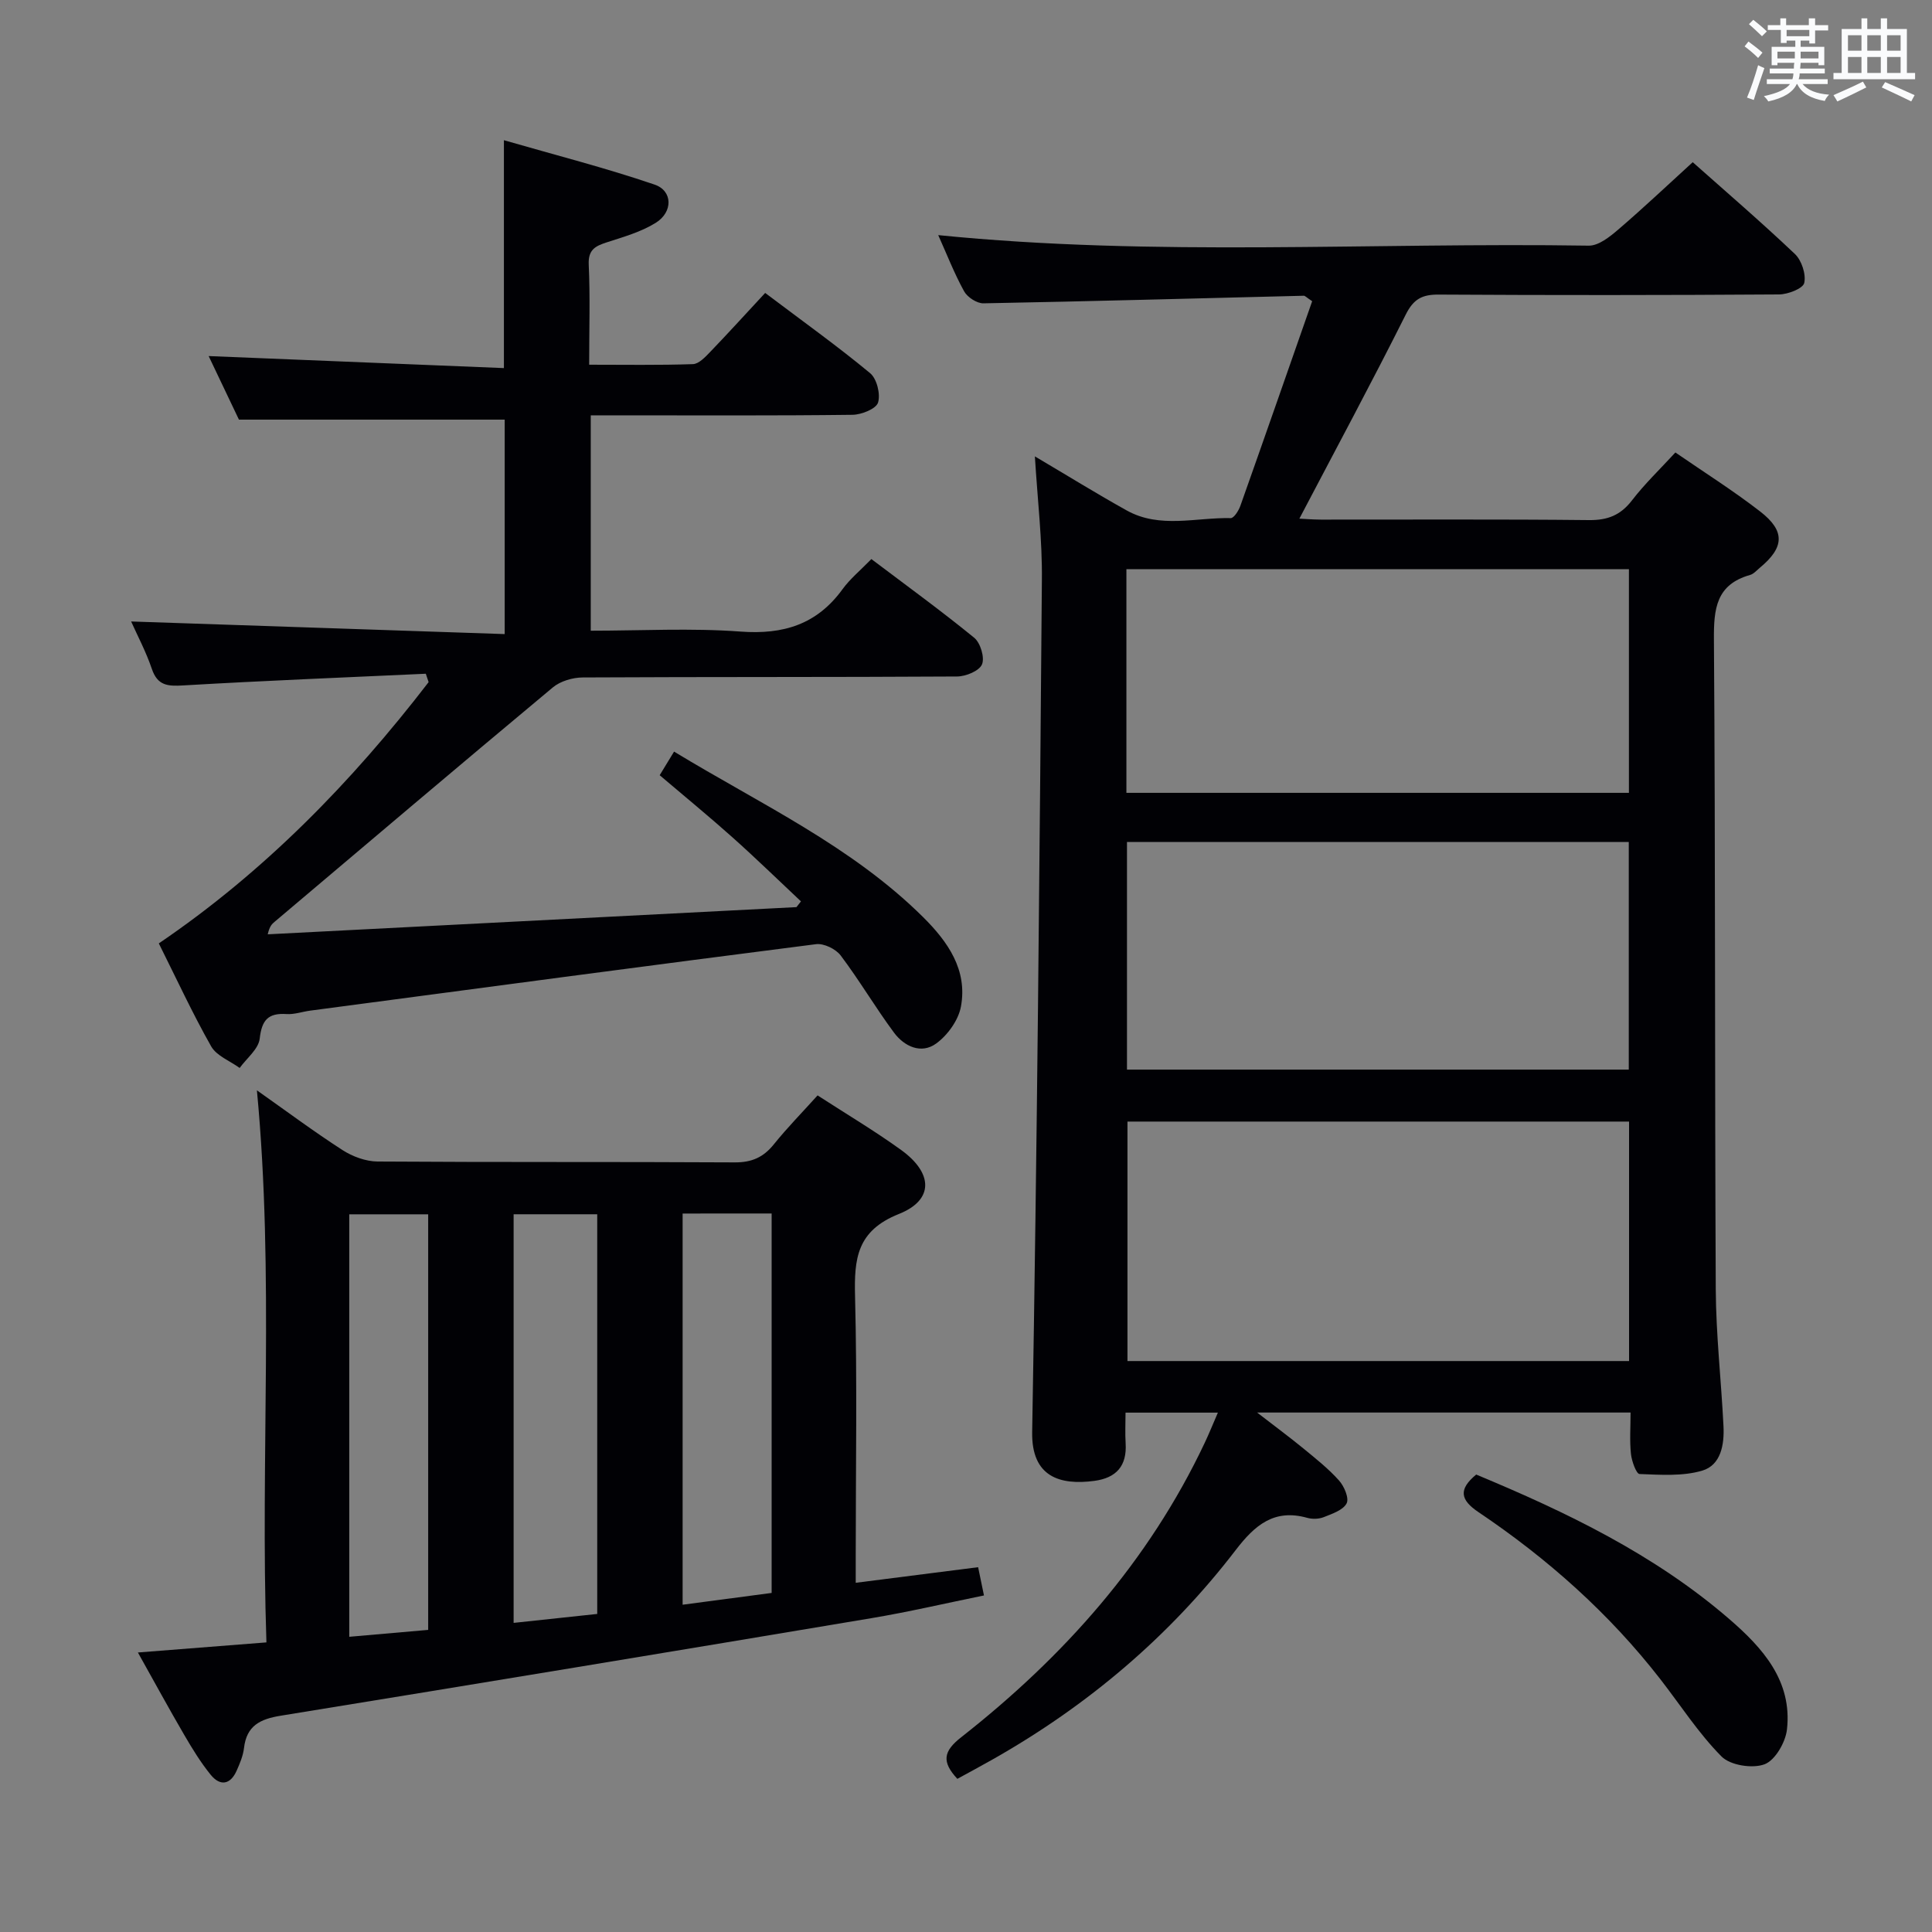 <svg enable-background="new 0 0 400 400" viewBox="0 0 400 400" xmlns="http://www.w3.org/2000/svg"><rect x="0" y="0" width="400" height="400" fill="#808080" stroke="none"/><g fill="#010105"><path d="m214.26 94.49c6.76 3.99 12.81 7.74 19.03 11.2 6.85 3.81 14.32 1.42 21.51 1.58.67.02 1.66-1.56 2.01-2.56 5.03-14.19 9.98-28.41 14.86-42.35-1.23-.82-1.48-1.14-1.73-1.13-22.11.54-44.21 1.16-66.32 1.57-1.36.03-3.34-1.26-4.02-2.5-2.07-3.77-3.64-7.82-5.35-11.62 44.85 4.51 89.8 1.48 134.68 2.18 2.05.03 4.38-1.85 6.14-3.36 5.17-4.43 10.12-9.12 15.39-13.92 6.58 5.85 14.03 12.25 21.14 18.99 1.41 1.33 2.35 4.2 1.95 6.01-.26 1.16-3.38 2.37-5.22 2.38-23.49.16-46.99.17-70.48.03-3.4-.02-5.18.9-6.8 4.13-7.06 14.09-14.54 27.98-22.03 42.26 1.06.05 2.77.19 4.48.2 18.49.02 36.99-.1 55.48.1 3.87.04 6.54-1.01 8.91-4.09 2.62-3.41 5.77-6.42 8.98-9.91 5.87 4.05 11.91 7.85 17.53 12.2 5.27 4.07 5.04 7.47-.07 11.69-.64.53-1.25 1.26-2 1.47-7.04 1.99-7.53 7.02-7.48 13.4.32 44.82.16 89.64.38 134.46.05 9.46 1.13 18.91 1.6 28.37.19 3.8-.52 8.06-4.4 9.21-4.06 1.2-8.65.86-12.98.7-.67-.03-1.62-2.66-1.78-4.16-.29-2.75-.08-5.55-.08-8.57-25.77 0-50.84 0-77.32 0 3.81 2.94 6.74 5.11 9.56 7.42 2.57 2.11 5.2 4.19 7.4 6.65 1.07 1.19 2.13 3.68 1.57 4.74-.73 1.4-2.98 2.15-4.71 2.84-1.02.41-2.38.45-3.45.15-6.84-1.91-10.84 1.51-14.79 6.66-13.74 17.92-30.7 32.25-50.35 43.37-2.42 1.37-4.88 2.69-7.29 4.01-3.28-3.53-2.92-5.7.79-8.61 21.2-16.64 38.81-36.36 50.43-60.97.9-1.9 1.68-3.85 2.72-6.24-6.56 0-12.45 0-19.12 0 0 2.18-.11 4.27.02 6.35.29 4.69-1.93 7.17-6.48 7.78-7.09.94-13.03-.79-12.87-10.11 1.02-58.76 1.53-117.54 2.01-176.31.1-8.29-.89-16.56-1.45-25.69zm19.17 137.72v49.58h103.85c0-16.59 0-32.98 0-49.58-34.69 0-69.08 0-103.85 0zm-.1-57.89v47.13h103.89c0-15.94 0-31.5 0-47.13-34.77 0-69.18 0-103.89 0zm-.12-10.17h104.04c0-15.69 0-30.93 0-46.31-34.87 0-69.38 0-104.04 0z"/><path d="m28.55 342.13c9.31-.73 17.7-1.39 26.61-2.09-1.29-38.28 1.66-76.02-1.97-114.3 6.07 4.28 11.77 8.53 17.72 12.37 2.08 1.34 4.81 2.35 7.25 2.37 24.65.17 49.3.04 73.95.18 3.51.02 5.92-1.03 8.09-3.72 2.8-3.48 5.95-6.68 9.07-10.15 5.94 3.85 11.8 7.33 17.3 11.3 6.62 4.78 6.82 10.35-.46 13.25-8.73 3.48-9.28 9.27-9.08 17.07.45 17.81.14 35.64.14 53.46v5.83c8.72-1.11 16.87-2.15 25.34-3.23.41 1.95.73 3.5 1.21 5.85-7.88 1.61-15.57 3.41-23.33 4.71-40.74 6.83-81.5 13.57-122.27 20.19-4.25.69-7.06 2.05-7.6 6.68-.19 1.61-.86 3.21-1.53 4.71-1.3 2.92-3.42 3.23-5.36.85-2.08-2.56-3.83-5.42-5.5-8.29-3.15-5.4-6.15-10.91-9.58-17.04zm112.78-90.88v80.99c6.4-.85 12.41-1.64 18.43-2.44 0-26.45 0-52.38 0-78.56-6.16.01-12.1.01-18.43.01zm-34.99 84.75c5.99-.64 11.65-1.24 17.31-1.85 0-27.97 0-55.34 0-82.75-5.98 0-11.67 0-17.31 0zm-17.69 1.45c0-29.1 0-57.64 0-86.04-5.74 0-11.13 0-16.34 0v87.47c5.57-.48 10.8-.94 16.34-1.43z"/><path d="m88.16 139.49c-16.75.77-33.5 1.44-50.23 2.42-3.2.19-5.31.06-6.49-3.42-1.21-3.57-3.01-6.95-4.29-9.82 25.67.87 51.32 1.73 77.34 2.61 0-15.65 0-30.06 0-44.4-17.99 0-36.01 0-55.02 0-1.75-3.68-4.01-8.41-6.27-13.16 20.41.83 40.64 1.66 61.13 2.49 0-16.02 0-30.89 0-47.18 10.52 3.04 21 5.71 31.2 9.19 3.78 1.29 3.82 5.68.24 7.91-3.02 1.88-6.63 2.91-10.07 4.02-2.41.78-3.95 1.5-3.81 4.63.31 6.64.09 13.31.09 20.73 7.32 0 14.4.12 21.48-.12 1.22-.04 2.55-1.46 3.55-2.5 3.79-3.94 7.47-8 11.41-12.24 7.81 5.89 14.97 11.01 21.73 16.61 1.39 1.15 2.18 4.34 1.64 6.09-.41 1.3-3.41 2.5-5.26 2.53-16.16.2-32.33.11-48.49.11-1.8 0-3.61 0-5.73 0v44.59c10.44 0 20.77-.58 31.01.18 8.88.66 15.83-1.48 21.13-8.79 1.55-2.13 3.66-3.86 5.96-6.22 7.21 5.45 14.41 10.67 21.29 16.29 1.29 1.06 2.21 4.11 1.61 5.52-.58 1.36-3.35 2.49-5.16 2.5-25.83.16-51.66.06-77.49.2-2.09.01-4.63.75-6.2 2.06-19.29 16.08-38.44 32.33-57.62 48.54-.51.43-1.01.85-1.41 2.58 36.49-1.88 72.98-3.75 109.47-5.63.31-.4.62-.8.93-1.19-4.7-4.41-9.32-8.92-14.13-13.21-4.83-4.32-9.85-8.43-15.12-12.91.94-1.54 1.84-3.02 2.98-4.89 17.81 10.83 36.69 19.52 51.57 34.28 5.11 5.07 9.23 10.93 7.82 18.52-.52 2.81-2.75 5.91-5.11 7.63-3.1 2.27-6.62.62-8.75-2.25-3.85-5.19-7.14-10.8-11.03-15.96-1.01-1.35-3.48-2.55-5.1-2.35-34.93 4.46-69.83 9.13-104.73 13.76-1.65.22-3.3.82-4.92.71-3.8-.25-5.11 1.25-5.54 5.08-.24 2.16-2.69 4.06-4.15 6.08-2.01-1.46-4.78-2.5-5.9-4.47-3.85-6.79-7.13-13.9-10.84-21.32 21.79-14.79 39.9-33.35 55.86-54.09-.2-.58-.39-1.16-.58-1.74z"/><path d="m305.63 305.29c18.65 7.76 36.88 16.51 52.4 29.92 6.89 5.95 13.08 12.8 11.94 22.87-.3 2.65-2.45 6.38-4.65 7.2-2.51.93-7.08.22-8.9-1.62-4.75-4.79-8.47-10.6-12.64-15.97-10.61-13.66-23.38-25-37.68-34.62-3.73-2.51-4.22-4.68-.47-7.78z"/></g><path d="m361.2 9.6.8-1c.9.7 1.9 1.4 2.9 2.3l-.9 1.1c-1-1-2-1.8-2.8-2.4zm.5 10.6c.9-2.1 1.6-4.3 2.3-6.7.4.2.8.4 1.3.6-.7 2.1-1.5 4.3-2.2 6.6zm.4-15.2.9-.9c1 .8 2 1.6 2.8 2.4l-1 1c-.9-.9-1.8-1.7-2.7-2.5zm12.5-1.2h1.2v1.4h2.7v1.1h-2.7v2.7h-1.2v-.6h-1.8v1.3h4.9v3.8h-1.2v-.5h-3.7c0 .4-.1.9-.1 1.2h5.1v1h-5.2c0 .5-.1.9-.2 1.2h6v1h-5.2c1.1 1.3 2.9 2 5.5 2.2-.4.4-.7.8-.9 1.3-2.9-.5-4.8-1.6-5.7-3.5h-.1c-.8 1.7-2.7 2.9-5.9 3.6-.2-.4-.6-.8-.9-1.1 2.8-.6 4.6-1.4 5.4-2.5h-4.8v-1h5.3c.1-.3.2-.7.2-1.2h-4.9v-1h5c0-.4 0-.8.1-1.2h-3.5v.5h-1.2v-3.8h4.9v-1.3h-1.8v.5h-1.2v-2.7h-2.7v-1h2.6v-1.4h1.2v1.4h4.7v-1.4zm-6.6 8.3h3.6c0-.4 0-.9 0-1.4h-3.6zm1.9-4.6h4.7v-1.3h-4.7zm6.6 3.2h-3.7v1.4h3.7z" fill="#fafbfc"/><path d="m385.3 3.8h1.3v2.2h2.8v-2.2h1.3v2.2h4.1v9.1h1.7v1.3h-16.9v-1.3h1.7v-9.1h4.1v-2.2zm.4 13.1.7 1.2c-1.8.9-3.8 1.9-6 2.9-.2-.4-.5-.8-.8-1.3 2.3-1 4.3-1.9 6.1-2.8zm-3.1-6.4h2.8v-3.2h-2.8zm0 4.6h2.8v-3.3h-2.8zm4-4.6h2.8v-3.2h-2.8zm0 4.6h2.8v-3.3h-2.8zm3.7 1.9c2.1.9 4.1 1.8 6.1 2.7l-.7 1.3c-2.2-1.1-4.2-2-6.1-2.9zm3.2-9.7h-2.8v3.2h2.8zm-2.8 7.8h2.8v-3.3h-2.8z" fill="#fafbfc"/></svg>